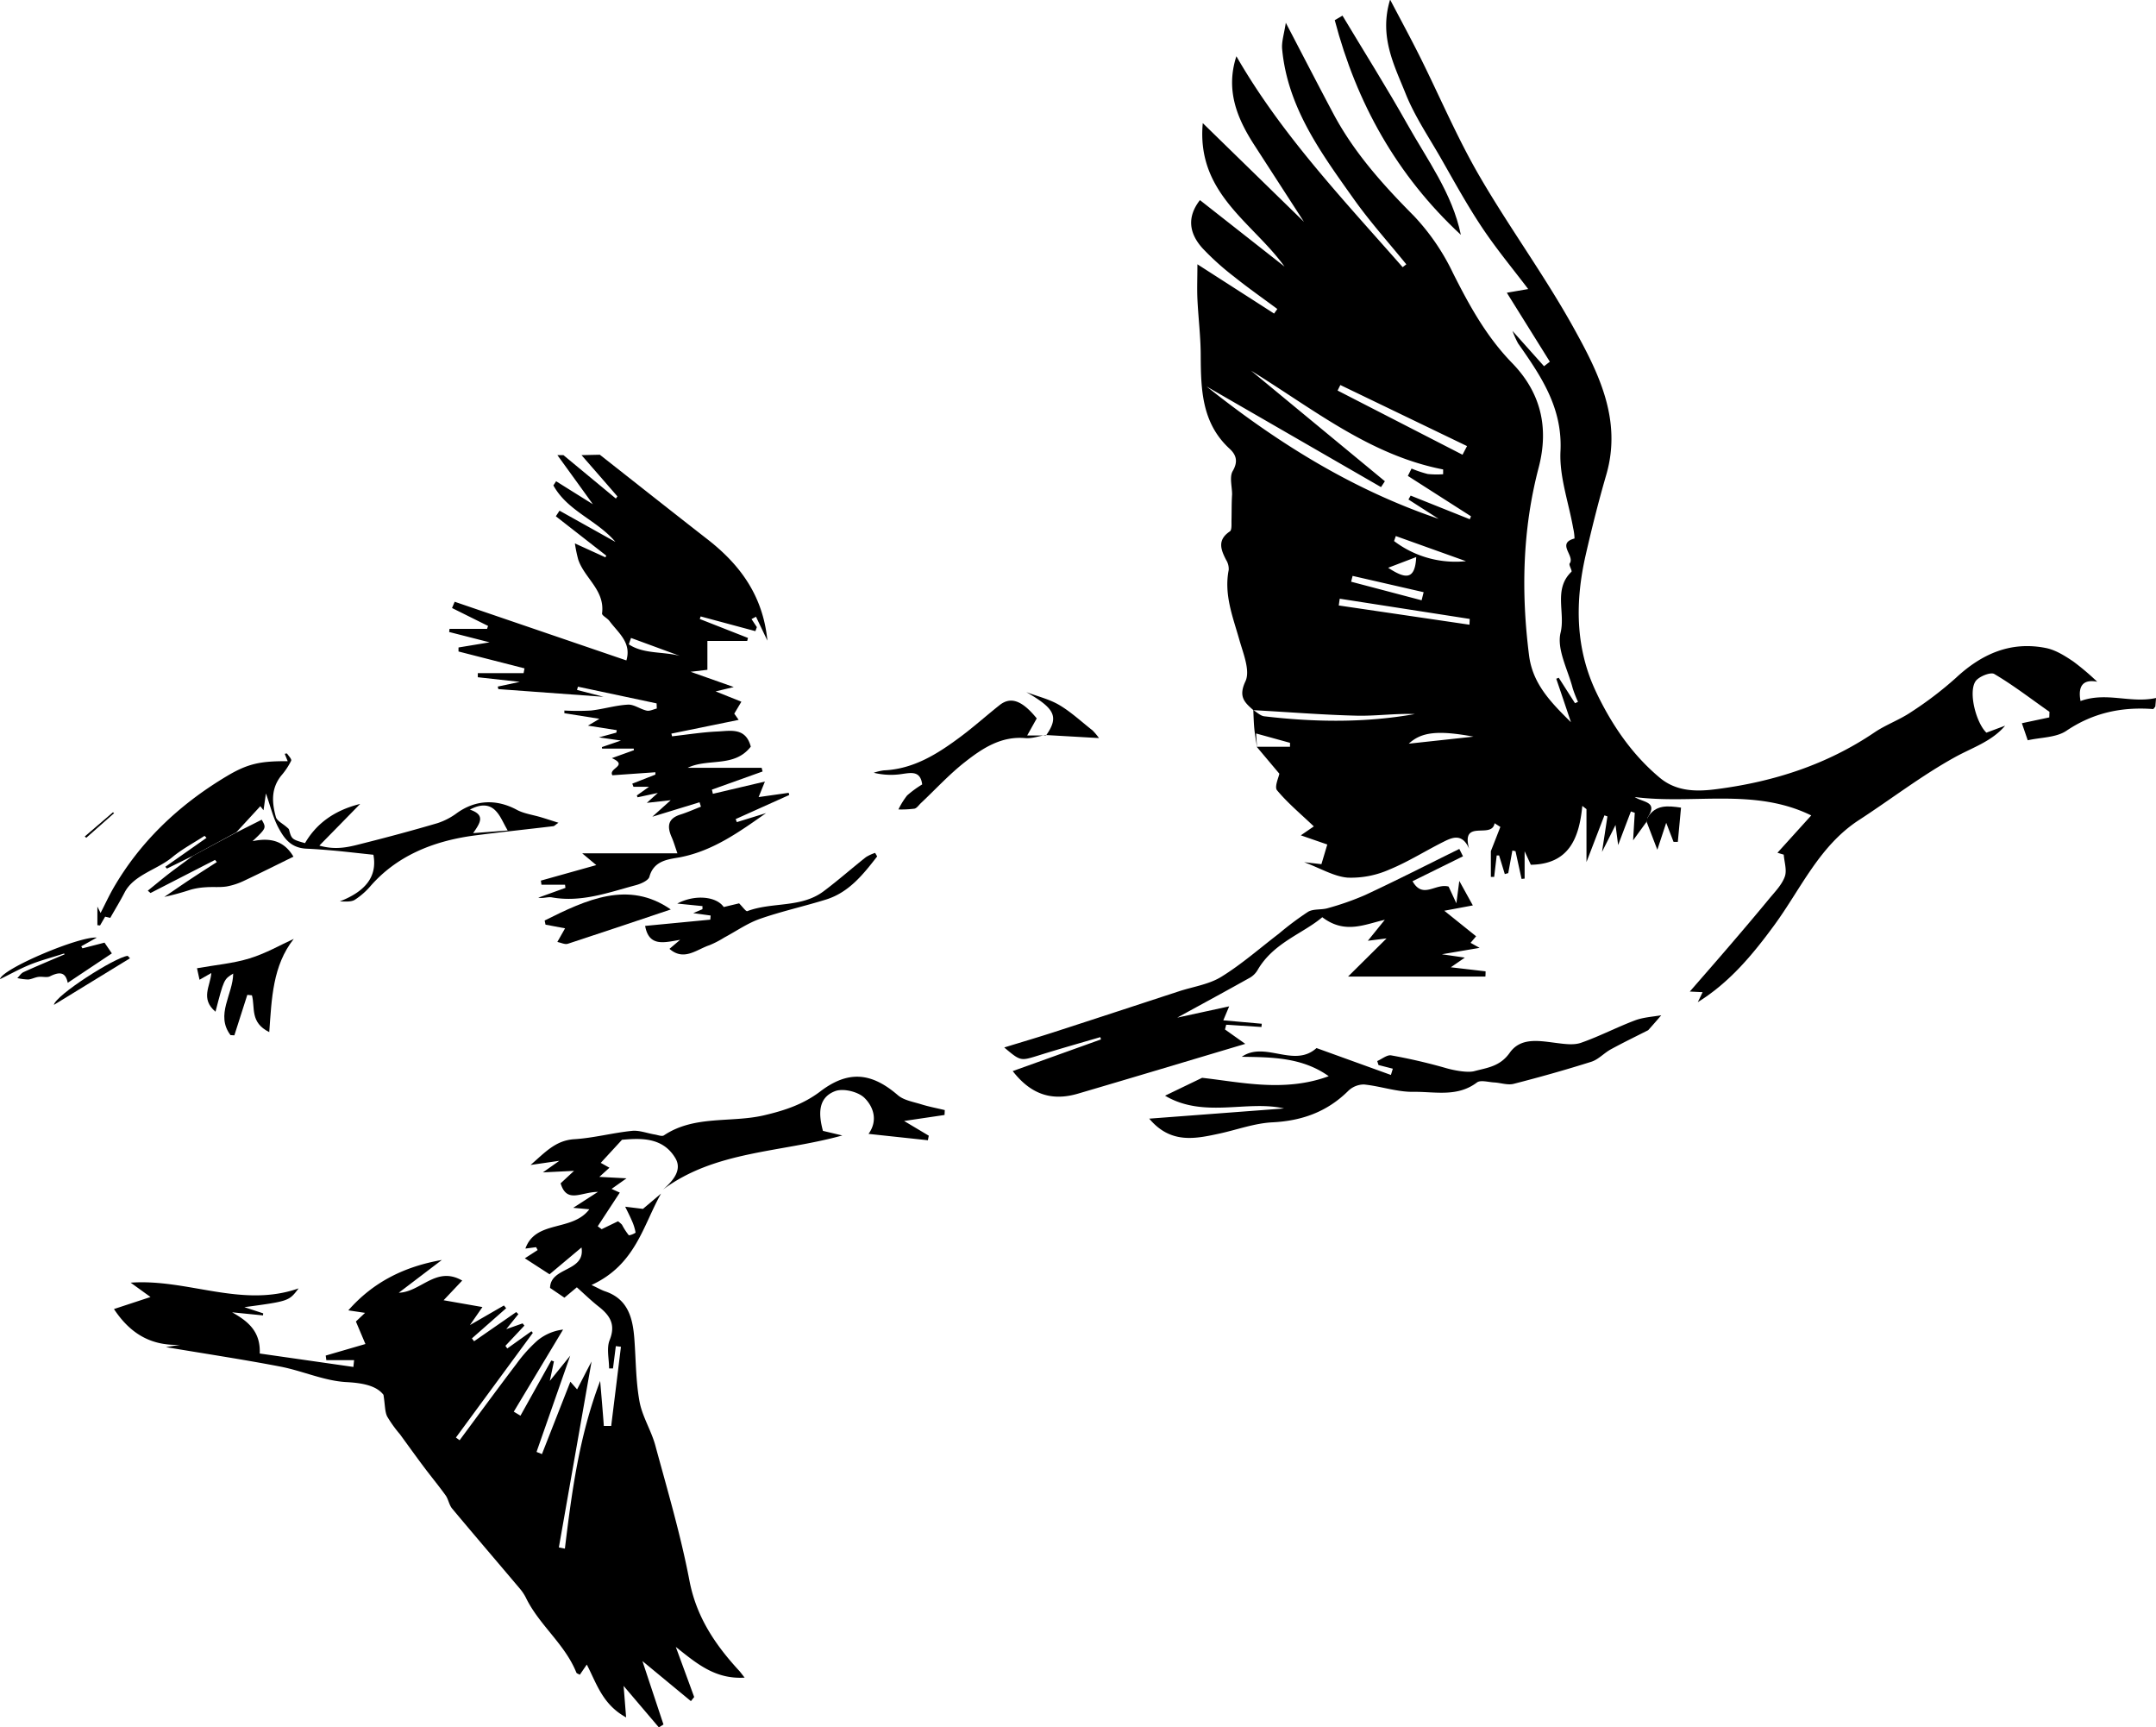 <svg id="Layer_1" data-name="Layer 1" xmlns="http://www.w3.org/2000/svg" viewBox="0 0 586.28 469.59"><path d="M6892.65,7150.71c-4.9,8.64-6.89,19.33-18.91,24.85,1.86.88,2.72,1.39,3.66,1.71,6.33,2.11,7.58,7.36,8,13.06s.38,11.36,1.39,16.89c.75,4.11,3.19,7.87,4.3,11.95,3.31,12.2,6.91,24.36,9.28,36.75,1.89,9.89,7,17.44,13.51,24.5.41.45.76.95,1.5,1.88-8.06.49-13.07-3.87-18.72-8.35q2.51,6.81,5,13.62l-.89,1.12-13.18-10.89c1.78,5.38,3.75,11.31,5.72,17.24l-1.26.78-9.58-11.27c.21,2.61.4,5,.68,8.56-6.42-3.51-8-9.18-10.69-14.36l-1.9,2.77c-.41-.25-.85-.35-.94-.59-3.09-7.71-10-12.84-13.63-20.17a12.85,12.85,0,0,0-1.61-2.5c-6.18-7.32-12.42-14.59-18.56-21.94-.81-1-1-2.47-1.71-3.51-1.94-2.7-4.07-5.26-6.06-7.92-2.17-2.9-4.28-5.84-6.41-8.76a33.44,33.44,0,0,1-3.47-4.83c-.64-1.32-.55-3-1-5.88-1.86-2.42-5.41-3.21-10.07-3.46-6-.32-11.81-3-17.8-4.18-10.11-1.95-20.3-3.48-31.3-5.33l3.88-.63c-7.8.32-13.51-2.92-18-9.72l9.94-3.27-5.4-3.9c15.53-1.11,30.21,7,45.67,1.55-2.62,3.47-2.62,3.47-14.75,5.11l5.12,1.68-.05.56-8.4-.84c4.24,2.39,7.77,5.14,7.51,11.2l25.47,3.65c.06-.62.13-1.23.19-1.85h-7.55c-.06-.41-.11-.82-.17-1.24l10.8-3.14-2.59-6.12,2.49-2.35-4.55-.68c6.89-7.85,15.45-11.94,25.43-13.7l-11.71,8.91c6.08-.22,10.15-7.39,17.25-3.31l-5.06,5.35,10.56,1.85-3.4,4.9,9.24-5.33.61.75-9.31,8.2.59.78,11.46-7.94.58.57-3.29,4.08L6855,7186l.49.6-5.16,5.5.5.72,6.58-4.69.37.45-20.91,28.45,1,.74c5.15-6.94,10.25-13.91,15.48-20.79a39.49,39.49,0,0,1,5.66-6.3,13.46,13.46,0,0,1,7-3L6852.6,7210l1.82,1.09,8.37-15,.73.24c-.31,1.47-.61,2.93-1.12,5.31l5.55-6.87c-3.22,9.21-6.19,17.69-9.16,26.17l1.47.59,7.73-19.68,1.83,2.09c1.37-2.63,2.57-5,3.93-7.58-3,17.13-5.95,33.83-8.89,50.54l1.64.33c1.86-15.28,3.86-30.53,9.59-45.59.39,4.58.72,8.41,1,12.24l2,0q1.34-10.77,2.65-21.52l-1.39-.18-.77,6.06-1.06,0c0-2.59-.74-5.47.15-7.7,1.69-4.19.12-6.66-2.92-9.06-2-1.56-3.81-3.33-6-5.29l-3.38,2.82-3.9-2.65c.1-5.81,9.65-4.29,8.55-11l-8.69,7.29-6.72-4.35c.7-.44,2.09-1.34,3.48-2.24l-.42-.78-2.91.38c2.81-7.85,12.71-4.51,17.39-10.68l-4.39-.4,6.72-4.33c-4.54,0-8.45,3.29-10.14-2.33l3.65-3.39-8.47.42,4.47-3.15-7.82,1.13c4-3.47,6.79-6.66,11.84-7,5.27-.32,10.47-1.73,15.73-2.27,2-.21,4.17.67,6.26,1,.81.14,1.89.58,2.42.23,8.3-5.55,18.18-3.36,27.2-5.45,5.67-1.32,10.7-3,15.32-6.49,7.58-5.78,13.9-5.2,21.09,1,1.62,1.4,4.16,1.8,6.34,2.48s4.28,1.06,6.43,1.58l-.06,1.33-11,1.63,6.71,4-.24,1.24-16.14-1.73c2.66-3.69,1.28-7.43-1.09-9.77-1.71-1.7-5.79-2.69-8-1.85-4.74,1.8-4.51,6.33-3.31,10.8l5.27,1.25c-16.95,4.69-34.55,4.13-48.77,14.71,2.64-2.26,5.29-5.26,3.4-8.49-3.45-5.89-9.66-5.46-14.54-5.05l-5.78,6.28,2.37,1.32-2.75,2.49,7.39.39-4.07,2.88,2.24,1-6,9.16,1.07.79,4.44-2.15a7.08,7.08,0,0,1,1.09.94,17.68,17.68,0,0,0,1.82,2.82c.19.21,1.89-.54,1.87-.71a13.46,13.46,0,0,0-1-3.19c-.61-1.42-1.33-2.8-1.82-3.82l4.83.59Z" transform="translate(-6712.89 -6826.23)"/><path d="M6876,6949.85c9.8,7.71,19.59,15.45,29.43,23.12,8.75,6.85,14.95,15.25,16.14,27.43-1.19-2.51-2.15-4.51-3.1-6.51l-1.22.64,1.45,2.19-.4,1.09-14.88-4-.24.7,13.11,5.15-.22.82h-10.82v7.84l-4.57.54,11.74,4.15-4.93,1.18,7,2.81-1.93,3.24,1.19,1.69-18.29,3.74.18.73c4.13-.46,8.26-1.13,12.41-1.31,3.49-.16,7.62-1.17,9,4.12-4.48,5.79-11.6,3.07-17.16,5.75H6920l.26,1-13.78,4.93.26,1.14,14.15-3.33-1.71,4.22,8.18-1.16.15.59-14.57,6.55.32.83,7.95-2.46c-7.28,5.11-14.38,10.24-23.33,12-2.94.56-7.16.72-8.4,5.32-.28,1-2.29,1.91-3.66,2.27-7.47,2-14.84,4.76-22.83,3.33-1.12-.21-2.38.34-3.73.08l7.39-2.67-.11-.86h-6.41l-.16-1.11,15.07-4.22-3.83-3.2h25.89c-.61-1.75-1-3.07-1.52-4.29-1.35-3-1.12-5.16,2.34-6.25,1.9-.6,3.72-1.42,5.58-2.14l-.38-1.2-12.84,3.93,5-4.49-6.5.72,3-2.7-5.51,1.19-.21-.5,3.32-2.36h-4.23l-.32-.85,6.28-2.46,0-.64-11.69.82c-1.2-1.94,4.52-2.57-.14-4.66l6-2.16-.06-.43h-8.6l-.06-.41,5.19-1.78-6-.86,4.74-1.29.12-.67-7.84-1.23,3.13-1.86-9.54-1.52,0-.73a64.52,64.52,0,0,0,7.23,0c3.37-.38,6.69-1.42,10.06-1.6,1.66-.09,3.36,1.25,5.11,1.63.83.18,1.81-.36,2.73-.57l-.05-1.4-21.39-4.54-.25.88,7.22,1.87-28.61-2.09-.17-.69,6-1.28-11.42-1.26,0-1.11h12.45l.25-1.3-17.95-4.59v-1.09l8.46-1.4-11-2.81.1-.85h10.2l.28-.8-9.8-4.87.72-1.7,46.69,15.95c1.47-4.86-2.24-7.52-4.62-10.74-.57-.76-2-1.44-2-2,.86-6.36-4.8-9.61-6.48-14.71a38.47,38.47,0,0,1-.9-4.36l8.29,3.78.25-.45-13.72-10.71,1-1.52,15.2,8.49c-5-5.93-13-8.34-16.87-15.36l.74-1.13,10,6.25c-3-4.18-6.33-8.77-9.65-13.35h1.64l14.26,11.8.42-.59q-4.87-5.61-9.76-11.21Zm8.48,49.81-.6,1.74c4.05,2.69,9.32,1.91,13.89,3.14Z" transform="translate(-6712.89 -6826.23)"/><path d="M6951.42,7059.05c-3.79,4.88-7.65,9.76-13.87,11.71-6,1.87-12.11,3.2-18,5.26-3.41,1.19-6.49,3.37-9.72,5.09a26.27,26.27,0,0,1-4,2.07c-3.56,1.18-6.94,4.42-10.89,1l2.9-2.46c-4.45.77-8.48,1.93-9.52-3.78l17.72-1.7.09-1.12-4.73-.65,2.51-1.07,0-.84-6.85-.69c4.72-2.52,10.61-2,12.63.94l4.18-1c.94.92,1.85,2.26,2.23,2.12,6.74-2.56,14.6-.79,20.76-5.41,3.94-2.95,7.64-6.22,11.51-9.28a11.81,11.81,0,0,1,2.49-1.15Z" transform="translate(-6712.89 -6826.23)"/><path d="M6997.25,7026.05c-1.85.3-3.74,1-5.55.84-6.55-.59-11.63,2.75-16.37,6.47-4.28,3.34-8,7.42-12,11.18-.58.54-1.12,1.4-1.78,1.53a28.56,28.56,0,0,1-4.35.21,20.77,20.77,0,0,1,2.36-3.8,28.84,28.84,0,0,1,4.1-3c-.48-3.69-2.86-3.21-5.4-2.85a19.72,19.72,0,0,1-7.77-.32,14.63,14.63,0,0,1,2.71-.65c8.2-.35,14.77-4.56,21.09-9.29,3.61-2.71,7-5.75,10.52-8.53,3-2.3,6.09-1.13,10,3.69l-2.6,4.65h5.08Z" transform="translate(-6712.89 -6826.23)"/><path d="M6861,7076.47c11.37-5.68,22.77-11,34.3-3-8.63,2.89-18.31,6.17-28,9.33-.81.26-1.89-.31-2.85-.5l2.1-3.7-5.32-1Z" transform="translate(-6712.89 -6826.23)"/><path d="M6997.35,7026.16c3.56-5.09,2.4-7.31-5.38-11.78,3,1.15,6.27,1.91,9,3.53,3.21,1.9,6,4.53,9,6.87a17.55,17.55,0,0,1,1.77,2.1l-14.46-.83A.87.87,0,0,0,6997.35,7026.16Z" transform="translate(-6712.89 -6826.23)"/><path d="M7054.73,7029.45c-.26-1.69-.58-3.38-.75-5.08s-.2-3.41-.28-5.11c1,.6,1.93,1.58,3,1.7,13.66,1.6,27.31,1.81,40.92-.61-5.26-.22-10.51.56-15.74.44-9.39-.22-18.77-1-28.16-1.5-2.44-2.14-4.12-3.67-2.15-7.86,1.34-2.88-.61-7.55-1.66-11.25-1.76-6.23-4.22-12.27-2.9-19a4.57,4.57,0,0,0-.68-2.69c-1.49-2.86-2.47-5.48,1-7.8.57-.38.41-2,.44-3.07.06-2.28,0-4.57.16-7,0-2.14-.76-4.73.17-6.33,1.54-2.64.93-4.44-.87-6.09-7.52-6.93-7.78-16-7.83-25.22,0-5.16-.66-10.31-.9-15.47-.13-2.92,0-5.85,0-9.43l20.85,13.39.88-1.24c-3.94-2.93-8-5.76-11.8-8.82a72.25,72.25,0,0,1-8.52-7.67c-3.55-3.92-4.42-8.36-.72-13.11l23,18.07c-8.6-12-24-19.85-22.23-39l27.51,26.83-13.45-20.8c-4.75-7.32-7.91-15-4.92-24.21,12.27,21.34,29.11,39,45.21,57.34l1-.77c-4.81-5.92-9.94-11.62-14.34-17.83-8.81-12.41-17.95-24.78-19.43-40.7-.18-1.93.5-3.95,1-7.14,4.78,9.15,8.82,17,13,24.85,5.63,10.53,13.47,19.24,21.85,27.68a60.55,60.55,0,0,1,10.6,15.49c4.44,8.82,9.07,17.26,16.07,24.46,7.69,7.9,10.15,17.35,7.22,28.52-4.39,16.76-4.78,33.87-2.58,51.09,1,7.52,5.64,12.41,11.38,18.06-1.53-4.54-2.75-8.18-4-11.82l.68-.27,4.42,6.92.82-.37a31.66,31.66,0,0,1-1.45-3.71c-1.31-5.06-4.39-10.59-3.29-15.1,1.33-5.47-2-11.81,2.94-16.54.3-.28-.78-1.86-.47-2.27,1.53-2.06-3.72-5.44,1.32-6.79a14.42,14.42,0,0,0-.37-2.82c-1.23-7-3.79-14-3.45-20.88.59-11.89-5.33-20.5-11.53-29.34a25.71,25.71,0,0,1-1.52-3.39l8.58,9.6,1.58-1.23-11.7-18.75,5.81-1c-4.09-5.41-8.62-10.85-12.53-16.71-4.08-6.11-7.62-12.58-11.29-19-3.3-5.74-7.07-11.31-9.51-17.41-3.1-7.74-7.28-15.55-4.22-25.57,3,5.72,5.68,10.65,8.18,15.67,5.32,10.68,10,21.73,15.94,32,8.15,14.09,17.87,27.29,25.76,41.52,6.77,12.2,13.25,25,8.9,40-2.09,7.18-3.91,14.44-5.58,21.73-2.93,12.8-2.89,25.46,2.95,37.59,4.22,8.77,9.63,16.71,17.14,23,4.61,3.87,10.14,3.85,15.66,3.11,15.34-2,29.78-6.61,42.75-15.39,3.15-2.13,6.86-3.43,10-5.56a97.62,97.62,0,0,0,12.12-9.24c7-6.53,14.92-10.08,24.53-8.15,2.64.53,5.17,2.14,7.46,3.68a69.68,69.68,0,0,1,6.48,5.49c-3.49-.7-5.38.77-4.54,5.24,7.06-2.57,13.58.7,20.53-.83-.06.79-.13,1.57-.2,2.35-.22.23-.45.68-.65.66-8.5-.62-16.25,1-23.53,5.91-2.8,1.88-6.94,1.77-10.51,2.58-.68-2-1.14-3.31-1.59-4.64l7.45-1.58.05-1.52c-5-3.49-9.79-7.21-15-10.28-1-.61-4.33.72-5.15,2.05-1.94,3.09.26,11.29,3,13.9l5.09-1.9c-3.65,4.31-8.88,5.93-13.62,8.55-9.07,5-17.38,11.42-26.1,17.09-10.79,7-15.79,18.66-23,28.52-5.91,8.08-12.23,15.67-20.85,21,.45-.9.88-1.81,1.31-2.71l-3.48-.17c3.61-4.16,7.25-8.3,10.83-12.48s7.22-8.45,10.75-12.74c1.56-1.89,3.42-3.75,4.24-6,.64-1.72-.13-4-.28-6l-1.71-.51,9.19-10.15c-15.49-7.59-31.95-2.93-48-5,2.25,1.5,6.42,1.17,3.53,5.49-.07.36-.13.72-.2,1.09l-3.77,5.19c.19-3.23.32-5.36.45-7.49l-1.05-.36c-1.08,2.83-2.16,5.67-3.47,9.13-.24-1.87-.41-3.14-.71-5.46-1.49,3-2.54,5.07-3.68,7.33.5-3.27,1-6.47,1.47-9.66l-.81-.28-4.88,12.69V7046.2l-1.13-.88c-.85,8.77-3.61,15.84-14,16l-1.69-3.68v7.44l-.83.09-1.65-7.54-.85-.18-1.12,6.14-.94.26q-.77-2.53-1.55-5.06l-.65,0-.69,5.83h-.9v-7c1.1-2.79,1.84-4.69,2.58-6.59l-1.57-1c-.7,4.45-9.22-1.36-6.92,6.94-1.77-4.1-4.33-3.2-6.65-2.05-5.06,2.5-9.86,5.58-15.06,7.71a25.67,25.67,0,0,1-11.3,2.19c-3.73-.3-7.31-2.5-11.86-4.2l4.7.54c.53-1.76,1.08-3.6,1.6-5.35l-7.2-2.49,3.54-2.43c-3.49-3.33-7.06-6.29-10-9.81-.78-.93.46-3.54.62-4.52l-6.16-7.32h9.06v-1.07l-9.21-2.54C7054.53,7026.94,7054.63,7028.19,7054.73,7029.45Zm41-73.84,1-2a31.3,31.3,0,0,0,4.41,1.48,23.28,23.28,0,0,0,4.18.06l0-1.3c-20-3.88-35.49-16.57-52.25-26.86l36.41,30.07-1.05,1.59-47.45-27.37c19.86,15.8,40.15,28.22,63.11,36l-8.2-5.26.6-1.06,16.08,6.43.33-.8Zm14.86-5.76,1.23-2.35-34.45-16.6-.75,1.5Zm1.89,46.21.07-1.57-35.35-5.5-.26,1.84Zm-.95-17.27-19.08-6.83-.47,1.36A27.63,27.63,0,0,0,7111.53,6978.79Zm-30.83,4-.4,1.58,19.17,5.05.55-2.2Zm32.87,43.7c-9.75-1.81-14.19-1.24-17.59,1.91ZM7098,6977.67l-7.63,2.91C7095.08,6983.66,7097.69,6984,7098,6977.67Z" transform="translate(-6712.89 -6826.23)"/><path d="M7097,7065.79c2.82,5,6.26.46,9.81,1.46.31.67.93,2,2.11,4.54l.8-6.08c1.15,2.08,2.37,4.3,3.68,6.66l-7.76,1.45,8.65,6.94-1.51,1.78,2.46,1.37-10.26,1.74,6.24.91-3.81,2.63,9.45,1.1c0,.48,0,.95-.05,1.42h-37.34l10.47-10.37-5.09.64,4.61-5.7c-5.45,1.22-10.83,4-17-.7-5.22,4.44-13.22,6.89-17.54,14.27a5.87,5.87,0,0,1-2,2.09c-6.21,3.48-12.47,6.87-19.91,10.94l14.13-3.07-1.6,3.8,10.46.93-.08.88-9.59-.61-.33,1.29,5.52,3.91c-15.34,4.57-30.38,9.1-45.45,13.52-6.77,2-12.59.58-17.79-6.12l24-8.61-.18-.62c-5.62,1.65-11.27,3.24-16.87,5-4.83,1.49-4.8,1.57-9.26-2.19,4.88-1.5,9.41-2.83,13.89-4.29,11.24-3.63,22.46-7.33,33.69-11,3.85-1.25,8.1-1.85,11.45-3.92,5.52-3.41,10.46-7.76,15.64-11.72a82.65,82.65,0,0,1,7.95-5.95c1.48-.87,3.65-.47,5.39-1a75.49,75.49,0,0,0,10.13-3.56c8.6-4,17.08-8.34,25.61-12.53l1,2Z" transform="translate(-6712.89 -6826.23)"/><path d="M7161.07,7106.3c-3.37,1.71-6.78,3.36-10.1,5.17-1.86,1-3.41,2.79-5.37,3.41-7,2.21-14,4.18-21.11,6-1.62.41-3.5-.28-5.26-.38-1.6-.08-3.71-.73-4.71,0-5.37,4.08-11.54,2.46-17.32,2.55-4.45.06-8.91-1.55-13.41-2a6.17,6.17,0,0,0-4.3,1.77c-5.75,5.68-12.57,8.12-20.6,8.52-4.75.24-9.42,1.95-14.13,3-6.73,1.46-13.47,3-19.36-4l36.66-2.77c-10.12-2.32-21.81,2.77-32.36-3.47l10.08-4.86c10.44,1.15,22.41,4,34.43-.44-7.2-5.12-15.35-5.16-23.64-5.28,6.33-4.38,14.2,3.16,20.32-2.37l20.23,7.31.52-1.7-3.9-1-.34-1.08c1.28-.55,2.66-1.74,3.8-1.54a149.15,149.15,0,0,1,14.91,3.46c2.11.61,5.82,1.32,7.68.83,3.58-.95,7-1.27,9.64-5,3.07-4.36,8.27-3.2,12.95-2.63,2.14.27,4.55.59,6.48-.1,5-1.75,9.66-4.2,14.59-6.06,2.25-.85,4.79-1,7.18-1.4C7163.44,7103.63,7162.25,7105,7161.07,7106.3Z" transform="translate(-6712.89 -6826.23)"/><path d="M7110.14,6890.07c-17.43-16.14-28.37-35.85-34.29-58.36l2.1-1.23c5.89,9.82,12,19.51,17.61,29.48C7101,6869.67,7107.83,6878.81,7110.14,6890.07Z" transform="translate(-6712.89 -6826.23)"/><path d="M7160.67,7049.68c.07-.37.13-.73.2-1.09,2.18-3.71,5.53-3.32,9.14-2.8l-.87,9.31-1.16,0c-.54-1.42-1.09-2.83-2-5.18l-2.41,7.32C7162.34,7054,7161.5,7051.86,7160.67,7049.68Z" transform="translate(-6712.89 -6826.23)"/><path d="M6765.4,7058.86l-7.12,3.5-.44-.49,11.21-7.87-.54-.54c-2.93,1.91-6.13,3.61-8.73,5.77-4.09,3.42-10.5,4.79-13,9.61-1.16,2.26-2.51,4.46-3.91,6.92l-1.39-.33-1.39,2.39-.72-.08v-5.05l.87,1.73c1.26-2.45,2.27-4.65,3.49-6.77q10.62-18.36,30.86-30.44c5.76-3.44,9.22-4.09,16.53-4.05l-.81-2a3,3,0,0,1,.62-.09c.44.67,1.35,1.52,1.12,2a19.17,19.17,0,0,1-2.67,4c-2.87,3.58-2.53,7.46-1.46,11.31.29,1,1.92,1.8,2.92,2.7.24.21.57.44.64.69.7,2.59.77,2.66,4.35,3.67,3-5.16,7.77-8.86,15-10.66-3.59,3.68-7.19,7.35-11.1,11.33,4.92,1.41,8.62.21,12.25-.7,6.67-1.68,13.31-3.47,19.87-5.4a18.37,18.37,0,0,0,5.31-2.76c5.08-3.62,10.78-3.85,16.36-.82,1.89,1,4.37,1.33,6.57,2,1.42.43,2.83.89,4.66,1.47-.88.6-1.11.9-1.38.93-7.11.85-14.25,1.6-21.35,2.52-11.72,1.53-21.42,5.79-28.37,13.75a19.67,19.67,0,0,1-4.29,3.75c-.92.58-2.48.48-4.07.43,6.74-2.62,10.28-6.57,9.14-12.68-3.1-.32-6.22-.68-9.35-1-2.93-.27-5.87-.52-8.81-.65-4.33-.18-6.09-2.87-7.49-5.37-1.6-2.86-2.29-6.05-3.58-9.65l-.65,4.57-.87-1.1-6.52,7.08Zm76.15-6.14,9.4-.72c-1.27-2.15-1.94-4-3.28-5.36-1.67-1.75-4-1.93-7-.31C6844.94,7047.78,6843.51,7049.9,6841.55,7052.72Z" transform="translate(-6712.89 -6826.23)"/><path d="M6765.4,7058.86l11.81-6.34,6.85-3.45c1.28,2.26,1.28,2.26-2.5,5.84,5-1.07,8.64,0,11.13,4.21-4.35,2.13-8.78,4.36-13.29,6.48a18.67,18.67,0,0,1-4.83,1.61c-1.82.3-3.76.08-5.64.22a19.72,19.72,0,0,0-4.08.63,74.94,74.94,0,0,1-7.28,2c2.38-1.61,4.74-3.25,7.14-4.84s4.76-3.09,7.14-4.63l-.49-.59-17.54,9-.74-.64c2-1.59,3.9-3.21,5.92-4.76S6763.27,7060.44,6765.4,7058.86Z" transform="translate(-6712.89 -6826.23)"/><path d="M6771.49,7101.27c-4.2-3.55-1.37-7-1.14-10.52l-3.2,1.83-.69-3.13c5-.89,9.86-1.31,14.31-2.68s8.36-3.65,12-5.3c-5.75,7.28-6,16.25-6.66,25.34-5.31-2.61-3.8-6.65-4.71-10l-1.26-.12q-1.77,5.52-3.52,11l-1.05-.06c-4.17-5.52.7-11.11.73-16.73C6773.78,7092.45,6773.78,7092.45,6771.49,7101.27Z" transform="translate(-6712.89 -6826.23)"/><path d="M6730.31,7085.44c-3,1-6.1,1.78-9,2.93s-5.5,2.63-8.43,4.05c.65-2.89,21.68-11.72,26.33-11.3l-4.23,2.37.33.55,6-1.55,2,2.92-12,8c-.62-3.07-2.34-3-4.86-1.75-.78.39-2.1,0-3.14.15s-1.83.64-2.77.7a15.9,15.9,0,0,1-2.94-.38c.57-.56,1-1.31,1.72-1.64,3.67-1.67,7.42-3.22,11.14-4.82Z" transform="translate(-6712.89 -6826.23)"/><path d="M6727.55,7099.41c.33-2.52,16.56-12.94,20.06-13.33l.63.66C6741.45,7090.9,6734.67,7095.06,6727.55,7099.41Z" transform="translate(-6712.89 -6826.23)"/><path d="M6743.91,7047.3l-7.56,6.68-.42-.34,7.68-6.59Z" transform="translate(-6712.89 -6826.23)"/></svg>
